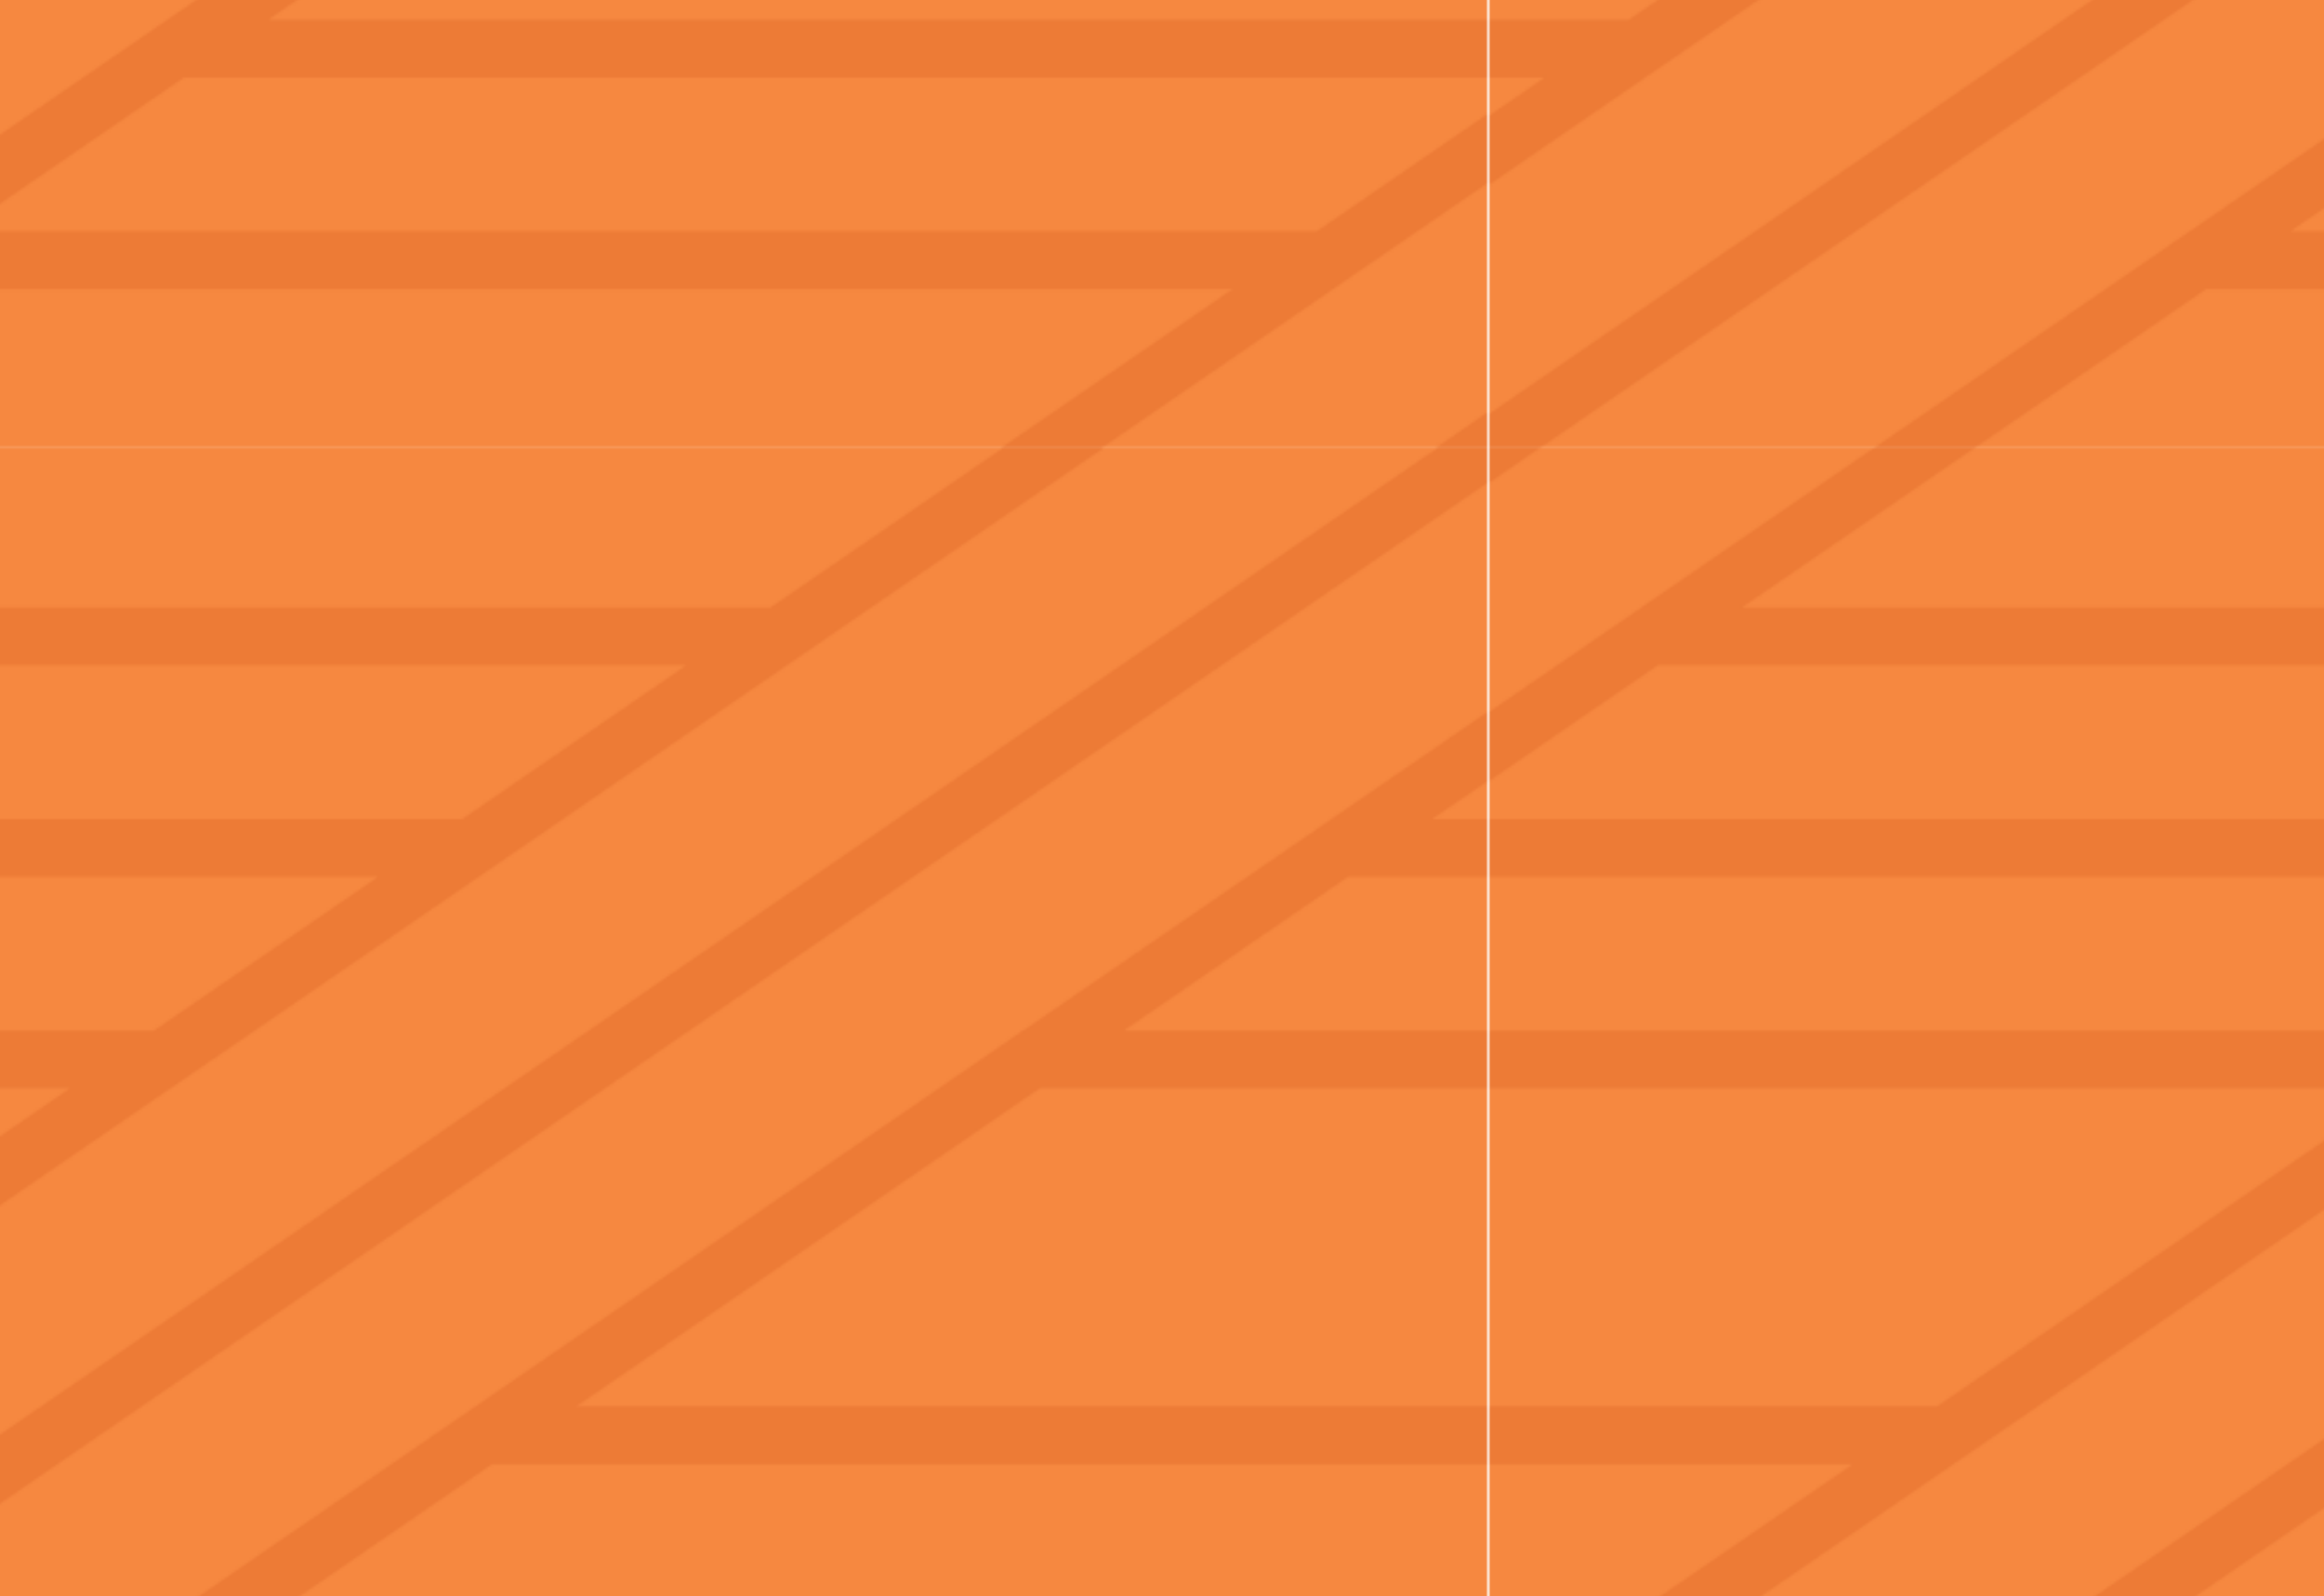 <svg xmlns="http://www.w3.org/2000/svg" xmlns:xlink="http://www.w3.org/1999/xlink" width="990.23" height="680.23" viewBox="0 0 990.23 680.23"><defs><pattern id="a" width="992.06" height="680.89" patternTransform="translate(634.64 -1851.93)" patternUnits="userSpaceOnUse" viewBox="0 0 992.06 680.89"><rect width="992.06" height="680.89" fill="none"/><polygon points="992.06 0 21.16 0 0 0 0 14.57 0 680.89 992.06 680.89 992.06 0" fill="none"/><rect width="992.06" height="680.89" fill="#f68840"/><polygon points="992.06 0 992.06 14.71 21.43 680.89 0 680.89 0 666.18 970.63 0 992.06 0" fill="#df6829" opacity="0.4"/><polygon points="992.06 680.89 969.97 680.89 992.06 665.63 992.06 680.89" fill="#df6829" opacity="0.4"/><polygon points="992.06 568 827.64 680.89 784.79 680.89 883.6 613.07 305.42 613.07 206.61 680.89 163.76 680.89 793.38 248.66 793.38 248.12 794.31 248.12 992.06 112.35 992.06 141.9 968.52 157.97 992.06 157.97 992.06 182.48 932.8 182.48 837.17 248.12 992.06 248.12 992.06 272.63 801.45 272.63 603.84 408.26 992.06 408.26 992.06 432.77 568.12 432.77 472.49 498.41 992.06 498.41 992.06 522.92 436.77 522.92 341.14 588.56 919.31 588.56 992.06 538.58 992.06 568" fill="#df6829" opacity="0.4"/><polygon points="21.16 0 0 14.57 0 0 21.16 0" fill="#df6829" opacity="0.4"/><polygon points="431.08 272.63 0 568.54 0 539.13 23.55 522.92 0 522.92 0 498.41 59.26 498.41 154.89 432.77 0 432.77 0 408.26 190.61 408.26 388.23 272.63 0 272.63 0 248.12 423.94 248.12 519.58 182.48 0 182.48 0 157.97 555.29 157.97 650.92 92.33 71.83 92.33 0 141.63 0 112.21 163.49 0 206.35 0 107.54 67.82 686.64 67.82 785.45 0 828.3 0 431.35 272.49 431.35 272.63 431.08 272.63" fill="#df6829" opacity="0.4"/></pattern></defs><title>pattern-lauhala-orange</title><rect width="990.23" height="680.23" fill="url(#a)"/></svg>